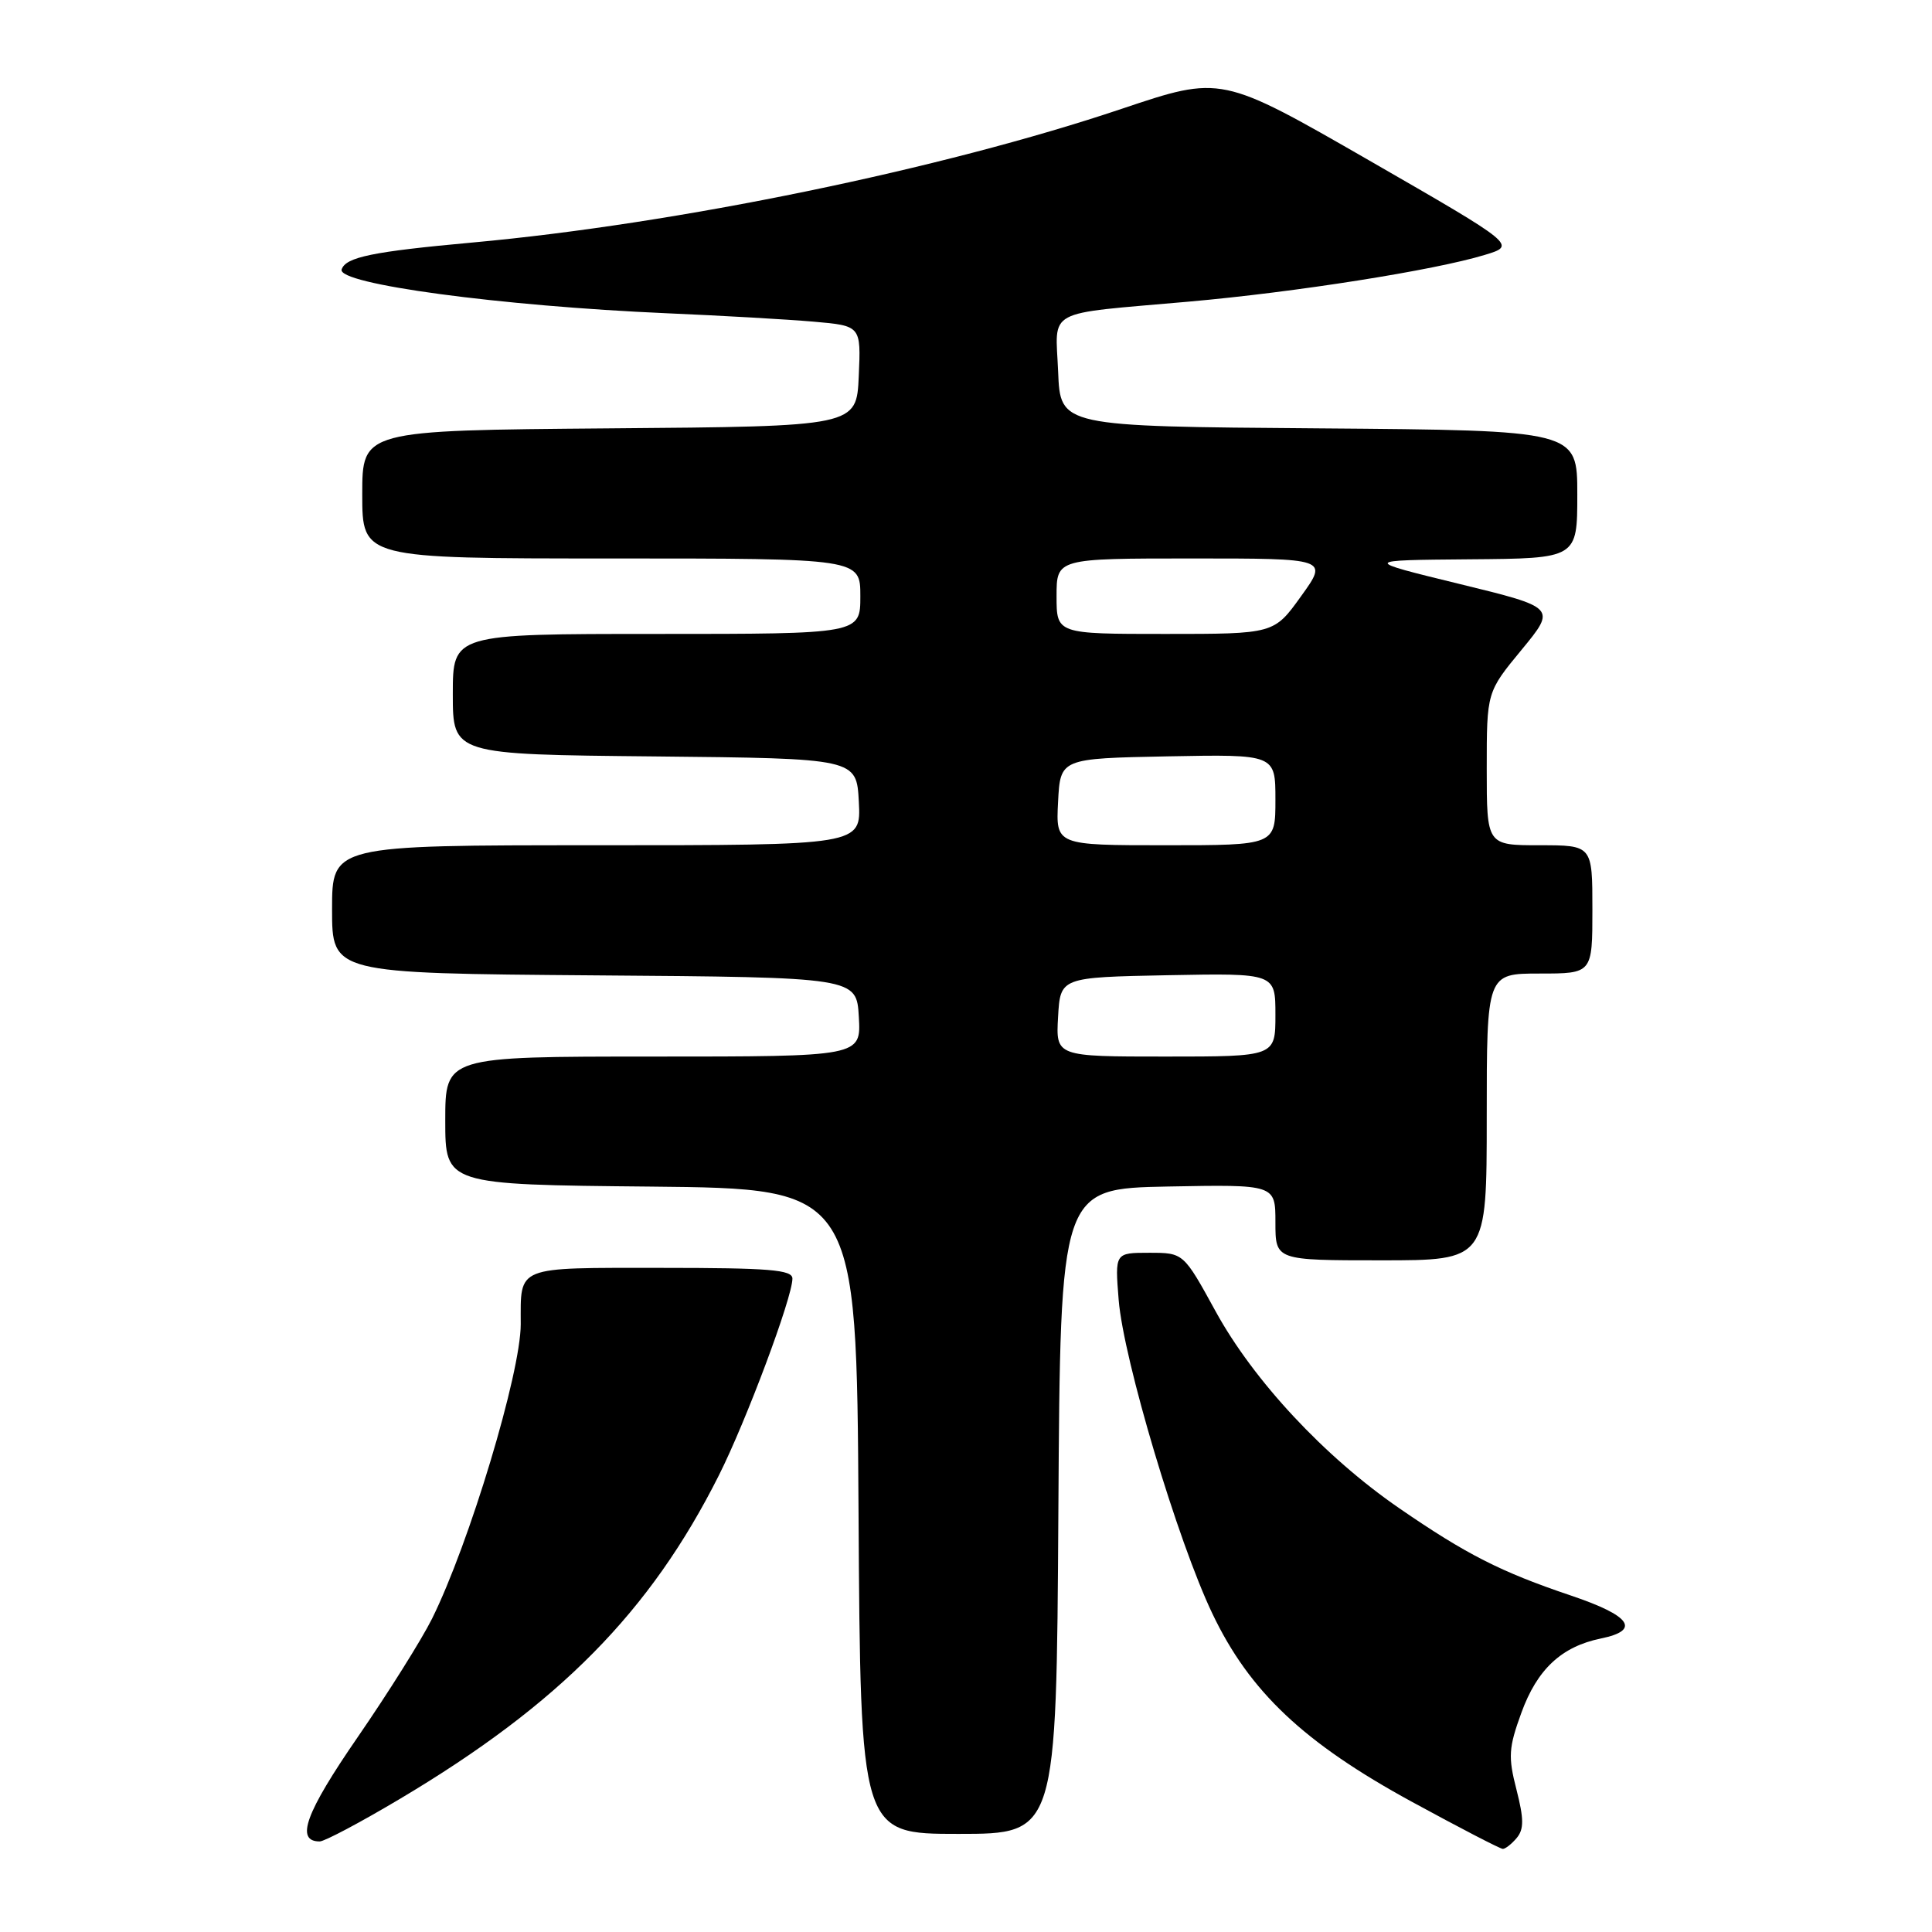 <?xml version="1.0" encoding="UTF-8" standalone="no"?>
<!DOCTYPE svg PUBLIC "-//W3C//DTD SVG 1.1//EN" "http://www.w3.org/Graphics/SVG/1.1/DTD/svg11.dtd" >
<svg xmlns="http://www.w3.org/2000/svg" xmlns:xlink="http://www.w3.org/1999/xlink" version="1.1" viewBox="0 0 256 256">
 <g >
 <path fill="currentColor"
d=" M 200.98 243.53 C 201.94 242.37 201.93 241.01 200.94 237.13 C 199.82 232.78 199.90 231.59 201.59 226.95 C 203.68 221.19 206.91 218.18 212.12 217.11 C 217.45 216.02 216.11 214.10 208.16 211.42 C 198.86 208.29 194.27 205.95 185.38 199.83 C 175.51 193.03 166.11 182.95 161.07 173.75 C 156.82 166.00 156.82 166.00 152.27 166.00 C 147.73 166.00 147.73 166.00 148.23 172.25 C 148.87 180.15 156.05 204.20 160.65 213.82 C 165.58 224.16 172.77 230.94 187.07 238.74 C 193.36 242.17 198.78 244.98 199.13 244.99 C 199.47 244.99 200.30 244.34 200.98 243.53 Z  M 53.01 238.35 C 74.13 225.78 86.18 213.55 95.25 195.50 C 98.89 188.26 105.00 171.91 105.00 169.42 C 105.00 168.25 101.97 168.00 87.61 168.00 C 68.16 168.00 69.00 167.66 69.00 175.47 C 69.00 181.92 62.18 204.55 57.24 214.50 C 55.87 217.25 51.44 224.31 47.39 230.19 C 40.47 240.23 39.10 244.00 42.36 244.00 C 43.00 244.00 47.79 241.46 53.01 238.35 Z  M 140.24 200.25 C 140.50 157.50 140.50 157.50 154.75 157.22 C 169.00 156.95 169.00 156.95 169.00 161.97 C 169.00 167.00 169.00 167.00 183.00 167.00 C 197.00 167.00 197.00 167.00 197.00 148.00 C 197.00 129.00 197.00 129.00 204.00 129.00 C 211.00 129.00 211.00 129.00 211.00 120.50 C 211.00 112.00 211.00 112.00 204.00 112.00 C 197.00 112.00 197.00 112.00 197.00 101.85 C 197.00 91.70 197.00 91.70 201.61 86.11 C 206.22 80.51 206.22 80.51 193.36 77.37 C 180.50 74.23 180.50 74.23 194.75 74.11 C 209.00 74.00 209.00 74.00 209.00 65.51 C 209.00 57.03 209.00 57.03 174.75 56.76 C 140.50 56.50 140.50 56.50 140.21 49.28 C 139.86 40.78 138.20 41.68 157.50 39.97 C 171.65 38.72 190.03 35.82 196.73 33.78 C 200.95 32.50 200.95 32.50 181.39 21.24 C 161.82 9.99 161.82 9.99 148.66 14.41 C 124.82 22.43 89.66 29.67 62.66 32.13 C 49.35 33.34 45.81 34.07 45.27 35.70 C 44.62 37.63 66.30 40.55 88.38 41.51 C 95.60 41.82 104.33 42.32 107.79 42.62 C 114.09 43.17 114.09 43.17 113.79 49.83 C 113.50 56.50 113.50 56.50 80.75 56.76 C 48.00 57.03 48.00 57.03 48.00 65.51 C 48.00 74.00 48.00 74.00 81.00 74.00 C 114.00 74.00 114.00 74.00 114.00 79.00 C 114.00 84.00 114.00 84.00 87.00 84.00 C 60.00 84.00 60.00 84.00 60.00 91.98 C 60.00 99.97 60.00 99.97 86.75 100.23 C 113.50 100.50 113.50 100.50 113.80 106.25 C 114.10 112.00 114.10 112.00 79.05 112.00 C 44.00 112.00 44.00 112.00 44.00 120.49 C 44.00 128.97 44.00 128.97 78.75 129.24 C 113.50 129.50 113.50 129.50 113.80 134.75 C 114.10 140.00 114.10 140.00 86.55 140.00 C 59.00 140.00 59.00 140.00 59.00 148.48 C 59.00 156.97 59.00 156.97 86.25 157.23 C 113.50 157.50 113.50 157.50 113.76 200.25 C 114.02 243.00 114.02 243.00 127.00 243.00 C 139.98 243.00 139.98 243.00 140.24 200.25 Z  M 140.20 134.75 C 140.50 129.50 140.50 129.50 154.75 129.22 C 169.00 128.95 169.00 128.95 169.00 134.47 C 169.00 140.00 169.00 140.00 154.45 140.00 C 139.90 140.00 139.90 140.00 140.20 134.75 Z  M 140.20 106.25 C 140.50 100.50 140.50 100.50 154.75 100.22 C 169.00 99.95 169.00 99.95 169.00 105.97 C 169.00 112.00 169.00 112.00 154.45 112.00 C 139.90 112.00 139.90 112.00 140.20 106.25 Z  M 140.00 79.00 C 140.00 74.00 140.00 74.00 158.00 74.00 C 176.00 74.00 176.00 74.00 172.40 79.00 C 168.81 84.00 168.81 84.00 154.41 84.00 C 140.00 84.00 140.00 84.00 140.00 79.00 Z "/>
</g>
</svg>